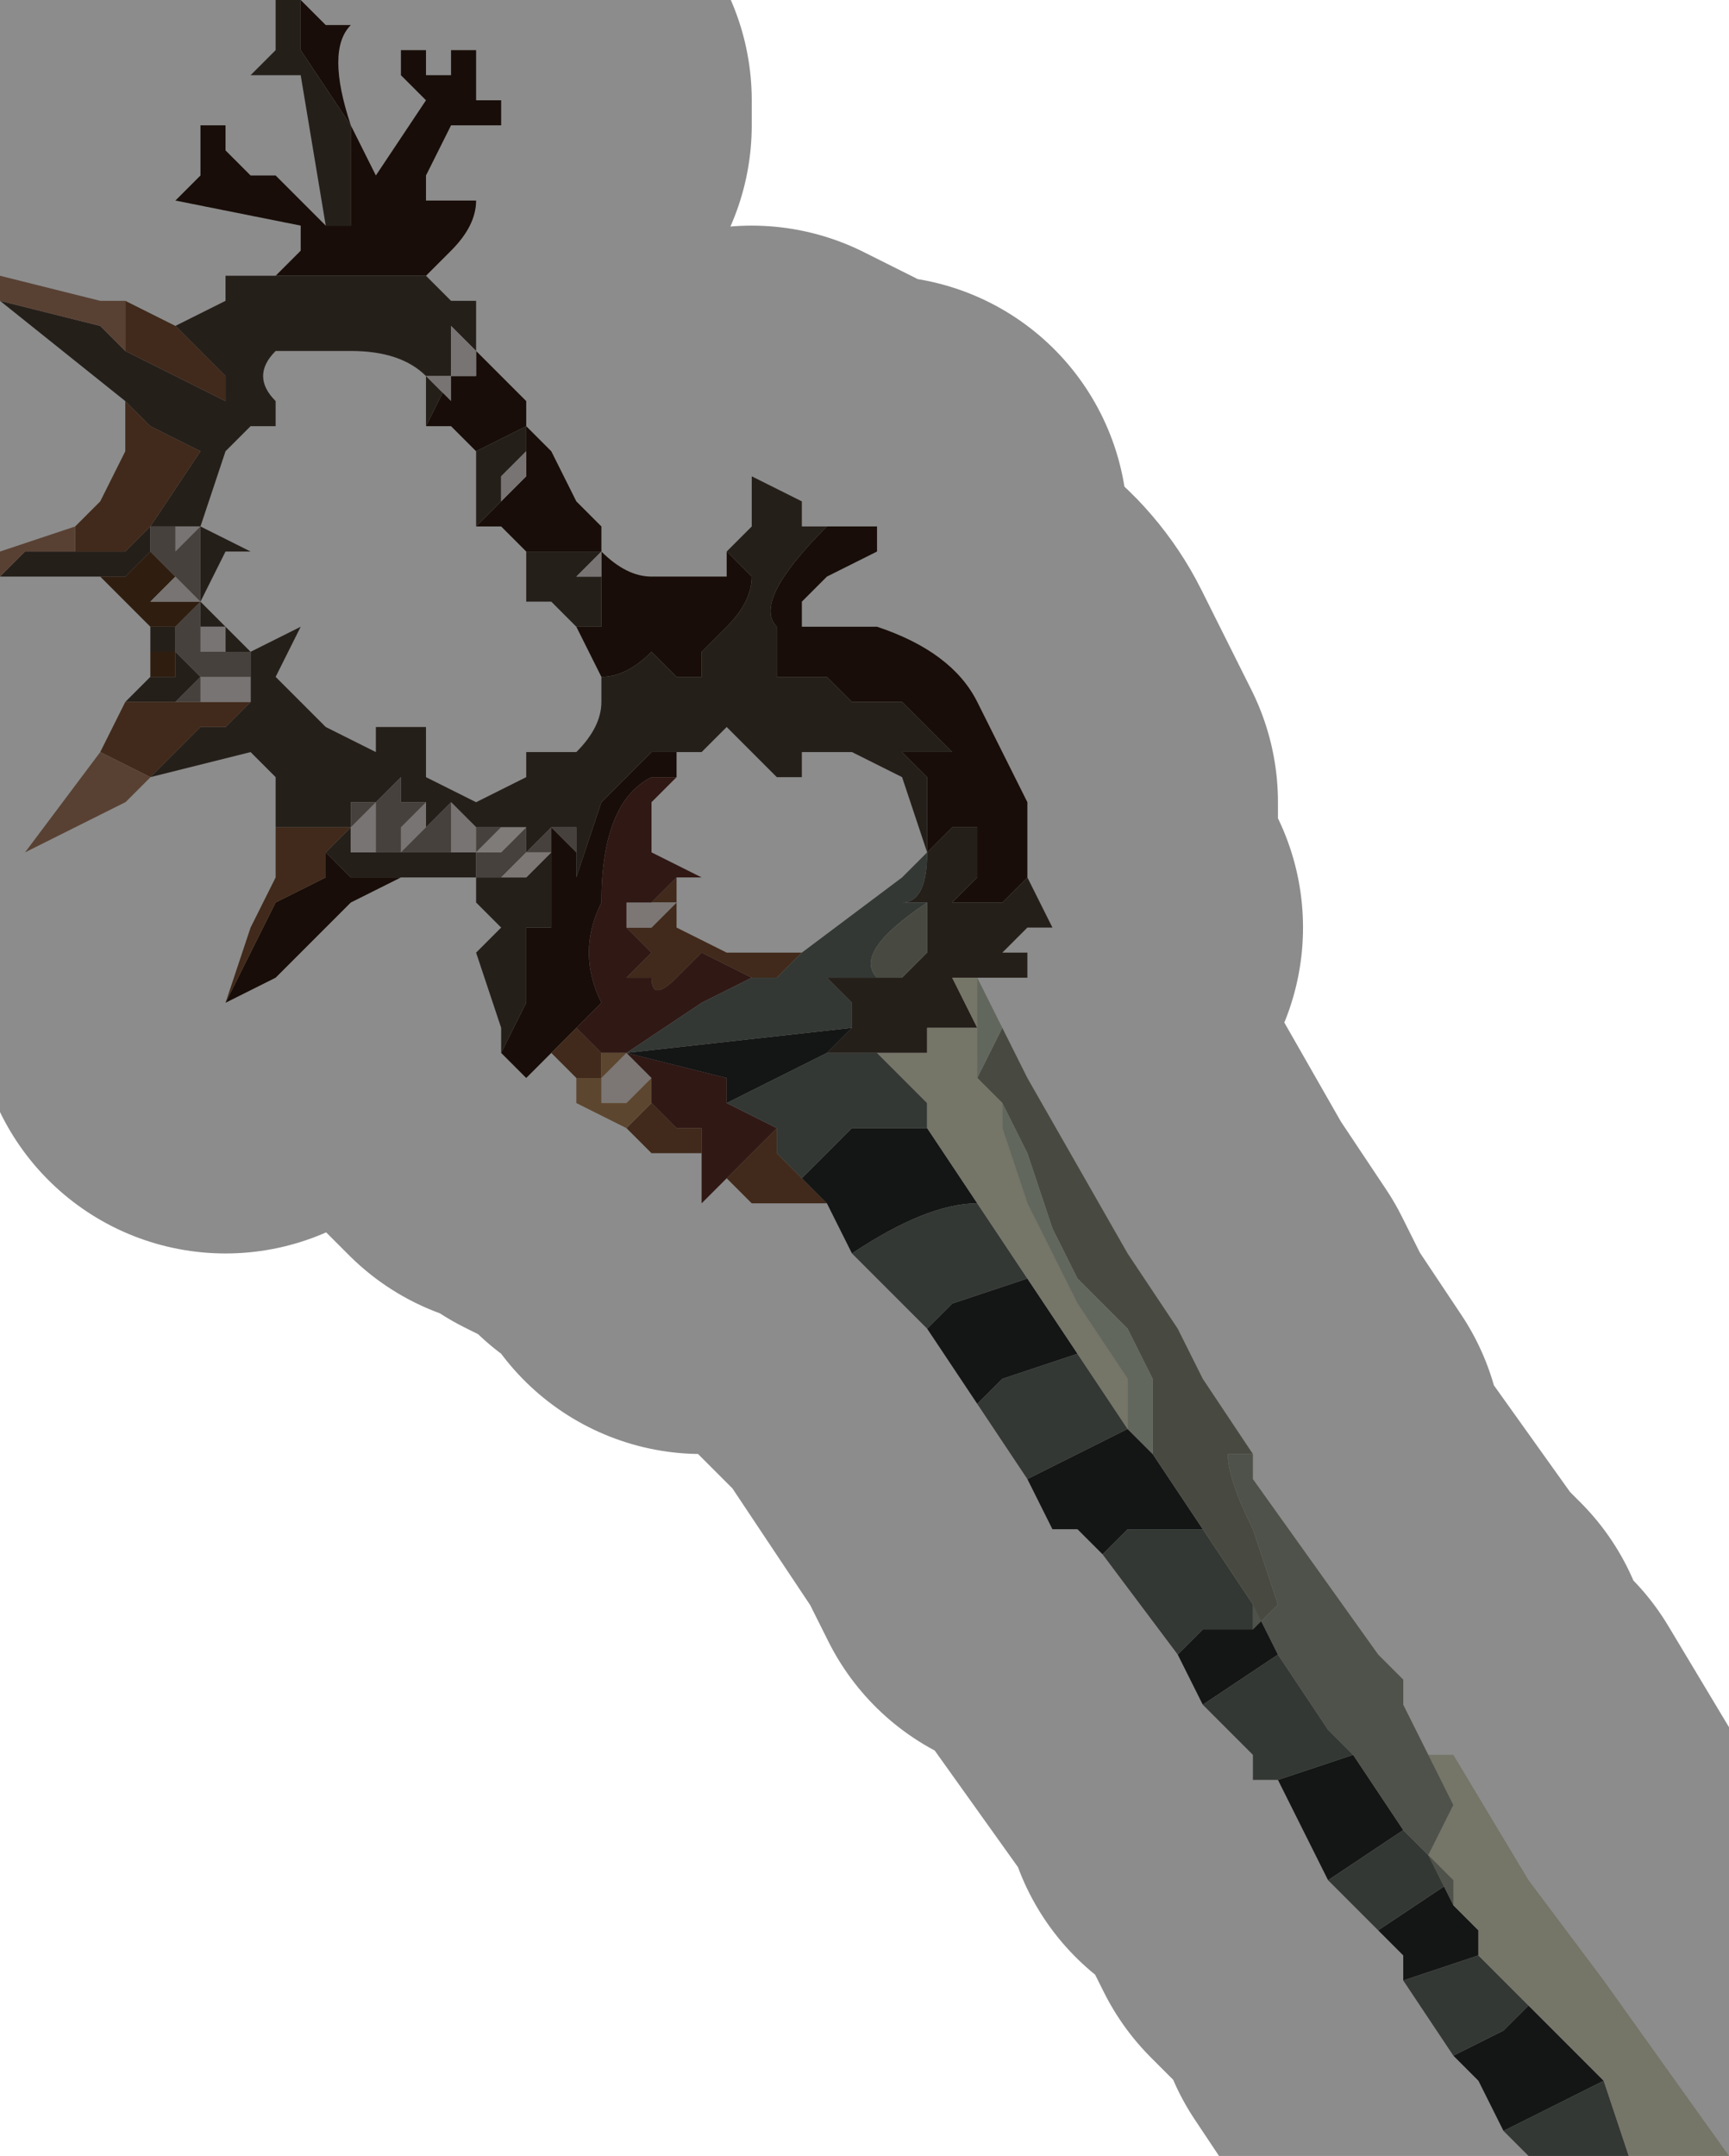 <?xml version="1.0" encoding="UTF-8" standalone="no"?>
<svg xmlns:xlink="http://www.w3.org/1999/xlink" height="4.3px" width="3.45px" xmlns="http://www.w3.org/2000/svg">
  <g transform="matrix(1.0, 0.0, 0.0, 1.0, 2.2, 2.1)">
    <path d="M-1.6 -2.1 L-1.55 -2.05 -1.55 -2.05 -1.55 -2.05 -1.5 -2.05 -1.5 -2.05 Q-1.55 -2.0 -1.5 -1.85 L-1.45 -1.75 -1.35 -1.9 -1.35 -1.9 -1.4 -1.95 -1.4 -2.0 -1.35 -2.0 -1.35 -1.95 -1.3 -1.95 -1.3 -1.95 -1.3 -2.0 -1.25 -2.0 -1.25 -2.0 -1.25 -1.9 -1.2 -1.9 -1.2 -1.85 -1.2 -1.85 -1.25 -1.85 -1.25 -1.85 -1.3 -1.85 -1.3 -1.85 -1.35 -1.75 -1.35 -1.7 -1.25 -1.7 Q-1.25 -1.65 -1.3 -1.6 L-1.35 -1.55 -1.45 -1.55 -1.65 -1.55 -1.6 -1.6 -1.6 -1.65 -1.85 -1.7 -1.8 -1.75 -1.8 -1.8 -1.85 -1.8 -1.8 -1.8 -1.8 -1.8 -1.8 -1.85 -1.75 -1.85 -1.75 -1.8 -1.7 -1.75 -1.65 -1.75 -1.6 -1.7 -1.55 -1.65 -1.5 -1.65 -1.5 -1.85 -1.6 -2.0 -1.6 -2.1 M-1.25 -1.45 L-1.25 -1.4 -1.2 -1.35 -1.15 -1.3 -1.15 -1.25 -1.1 -1.2 -1.05 -1.1 -1.0 -1.05 -1.0 -1.0 Q-0.95 -0.95 -0.9 -0.95 L-0.75 -0.95 -0.75 -1.0 -0.7 -0.95 Q-0.7 -0.9 -0.75 -0.85 L-0.8 -0.8 -0.8 -0.75 -0.85 -0.75 -0.9 -0.8 Q-0.95 -0.75 -1.0 -0.75 L-1.0 -0.75 -1.05 -0.85 -1.0 -0.85 -1.0 -0.9 -1.0 -1.0 -1.15 -1.0 -1.15 -1.0 -1.2 -1.05 -1.25 -1.05 -1.15 -1.15 -1.15 -1.15 -1.15 -1.15 -1.15 -1.2 -1.15 -1.25 -1.25 -1.2 -1.3 -1.25 -1.35 -1.25 -1.35 -1.25 -1.35 -1.25 -1.3 -1.35 -1.3 -1.35 -1.25 -1.35 -1.25 -1.4 -1.25 -1.45 M-0.55 -1.05 L-0.45 -1.05 -0.45 -1.0 -0.55 -0.95 -0.6 -0.9 -0.6 -0.85 -0.45 -0.85 Q-0.3 -0.8 -0.25 -0.7 L-0.15 -0.5 -0.15 -0.35 -0.2 -0.3 -0.3 -0.3 -0.25 -0.35 -0.25 -0.45 -0.3 -0.45 -0.35 -0.4 -0.35 -0.45 -0.35 -0.55 -0.4 -0.6 -0.45 -0.6 -0.45 -0.6 -0.35 -0.6 -0.35 -0.6 -0.3 -0.6 -0.35 -0.65 -0.4 -0.7 -0.5 -0.7 -0.55 -0.75 -0.5 -0.75 -0.4 -0.75 -0.4 -0.75 -0.55 -0.75 -0.65 -0.75 -0.65 -0.85 Q-0.7 -0.9 -0.55 -1.05 L-0.55 -1.05 M-1.1 0.0 L-1.15 0.05 -1.15 0.05 -1.2 0.0 -1.15 -0.1 -1.15 -0.2 -1.15 -0.25 Q-1.15 -0.25 -1.1 -0.25 L-1.1 -0.45 -1.05 -0.4 -1.05 -0.35 -1.0 -0.5 -0.9 -0.6 -0.85 -0.6 -0.85 -0.55 -0.9 -0.55 Q-1.0 -0.5 -1.0 -0.3 -1.05 -0.2 -1.0 -0.1 L-1.05 -0.05 -1.1 0.0 -1.1 0.0 M-1.4 -0.35 L-1.5 -0.3 -1.55 -0.25 -1.65 -0.15 -1.75 -0.1 -1.75 -0.1 -1.65 -0.3 -1.55 -0.35 -1.55 -0.4 -1.55 -0.4 -1.5 -0.35 -1.5 -0.35 -1.45 -0.35 -1.4 -0.35" fill="#2b170e" fill-rule="evenodd" stroke="none"/>
    <path d="M-2.2 -1.5 L-2.0 -1.45 -1.95 -1.4 -1.75 -1.3 -1.75 -1.35 -1.85 -1.45 -1.75 -1.5 -1.75 -1.55 -1.65 -1.55 -1.65 -1.55 -1.45 -1.55 -1.35 -1.55 -1.35 -1.55 -1.3 -1.5 -1.25 -1.5 -1.25 -1.45 -1.25 -1.4 -1.3 -1.45 -1.3 -1.35 -1.35 -1.35 -1.3 -1.3 -1.3 -1.35 -1.35 -1.25 -1.35 -1.25 -1.35 -1.35 Q-1.4 -1.4 -1.5 -1.4 L-1.65 -1.4 Q-1.7 -1.35 -1.65 -1.3 L-1.65 -1.25 -1.7 -1.25 -1.7 -1.25 -1.75 -1.2 -1.8 -1.05 -1.7 -1.0 -1.7 -1.0 -1.75 -1.0 -1.75 -1.0 -1.8 -0.9 -1.75 -0.85 -1.7 -0.8 -1.6 -0.85 -1.65 -0.75 -1.65 -0.75 -1.6 -0.7 -1.55 -0.65 -1.45 -0.6 -1.45 -0.65 -1.4 -0.65 -1.35 -0.65 -1.35 -0.55 -1.25 -0.5 -1.15 -0.55 -1.15 -0.6 -1.1 -0.6 -1.05 -0.6 Q-1.0 -0.65 -1.0 -0.7 L-1.0 -0.75 -1.0 -0.75 Q-0.95 -0.75 -0.9 -0.8 L-0.85 -0.75 -0.8 -0.75 -0.8 -0.8 -0.75 -0.85 Q-0.7 -0.9 -0.7 -0.95 L-0.75 -1.0 -0.7 -1.05 -0.7 -1.15 -0.6 -1.1 -0.6 -1.05 -0.55 -1.05 -0.55 -1.05 Q-0.7 -0.9 -0.65 -0.85 L-0.65 -0.75 -0.55 -0.75 -0.4 -0.75 -0.4 -0.75 -0.5 -0.75 -0.55 -0.75 -0.5 -0.7 -0.4 -0.7 -0.35 -0.65 -0.3 -0.6 -0.35 -0.6 -0.35 -0.6 -0.45 -0.6 -0.45 -0.6 -0.4 -0.6 -0.35 -0.55 -0.35 -0.45 -0.35 -0.4 -0.3 -0.45 -0.25 -0.45 -0.25 -0.35 -0.3 -0.3 -0.2 -0.3 -0.15 -0.35 -0.1 -0.25 -0.1 -0.25 -0.15 -0.25 -0.2 -0.2 -0.15 -0.2 -0.15 -0.15 -0.2 -0.15 -0.25 -0.15 -0.3 -0.15 -0.3 -0.15 -0.25 -0.05 -0.3 -0.05 -0.4 -0.05 -0.35 -0.05 -0.35 0.0 -0.45 0.0 -0.45 0.0 -0.55 0.0 -0.55 0.0 -0.5 -0.05 -0.5 -0.1 -0.55 -0.15 -0.45 -0.15 -0.4 -0.15 -0.35 -0.2 -0.35 -0.25 -0.35 -0.3 -0.35 -0.3 -0.4 -0.3 -0.4 -0.3 -0.4 -0.3 Q-0.35 -0.3 -0.35 -0.4 L-0.35 -0.4 -0.4 -0.55 -0.5 -0.6 -0.6 -0.6 -0.6 -0.55 -0.65 -0.55 -0.65 -0.55 -0.75 -0.65 -0.8 -0.6 -0.85 -0.6 -0.85 -0.55 -0.85 -0.6 -0.9 -0.6 -1.0 -0.5 -1.05 -0.35 -1.05 -0.4 -1.05 -0.4 -1.05 -0.45 -1.1 -0.45 -1.15 -0.4 -1.15 -0.45 -1.15 -0.45 -1.2 -0.45 -1.25 -0.45 -1.3 -0.5 -1.3 -0.45 -1.3 -0.5 -1.35 -0.45 -1.35 -0.5 -1.4 -0.5 -1.4 -0.55 -1.45 -0.5 -1.5 -0.5 -1.5 -0.45 -1.6 -0.45 -1.6 -0.45 -1.65 -0.45 -1.65 -0.55 -1.7 -0.6 -1.9 -0.55 -1.8 -0.65 -1.75 -0.65 -1.75 -0.65 -1.7 -0.7 -1.75 -0.7 -1.75 -0.7 -1.7 -0.7 -1.7 -0.75 -1.7 -0.8 -1.75 -0.8 -1.75 -0.8 -1.75 -0.85 -1.8 -0.85 -1.8 -0.9 -1.8 -0.95 -1.8 -1.05 -1.8 -1.05 -1.85 -1.05 -1.9 -1.05 -1.9 -1.05 -1.9 -1.0 -1.95 -0.95 -1.95 -0.95 -2.0 -0.95 -2.0 -0.95 -2.2 -0.95 -2.2 -0.95 -2.15 -1.0 -2.05 -1.0 -2.0 -1.0 -1.95 -1.0 -1.9 -1.05 -1.95 -1.05 -1.9 -1.05 -1.8 -1.2 -1.9 -1.25 -1.95 -1.3 -1.95 -1.3 -2.2 -1.5 M-1.95 -0.7 L-1.9 -0.75 -1.85 -0.75 -1.85 -0.8 -1.9 -0.8 -1.9 -0.85 -1.85 -0.85 -1.85 -0.8 -1.85 -0.8 -1.8 -0.75 -1.85 -0.7 -1.85 -0.7 -1.95 -0.7 M-1.6 -2.1 L-1.6 -2.0 -1.5 -1.85 -1.5 -1.65 -1.55 -1.65 -1.6 -1.95 -1.65 -1.95 -1.7 -1.95 -1.7 -1.95 -1.65 -2.0 -1.65 -2.0 -1.65 -2.1 -1.6 -2.1 M-1.2 0.0 L-1.2 -0.05 -1.25 -0.2 -1.25 -0.2 -1.2 -0.25 -1.25 -0.3 -1.25 -0.35 -1.3 -0.35 -1.35 -0.35 -1.4 -0.35 -1.45 -0.35 -1.5 -0.35 -1.5 -0.35 -1.55 -0.4 -1.55 -0.4 -1.5 -0.45 -1.5 -0.4 -1.5 -0.4 -1.45 -0.4 -1.45 -0.4 -1.4 -0.4 -1.35 -0.4 -1.3 -0.4 -1.3 -0.4 -1.25 -0.4 -1.25 -0.35 -1.25 -0.35 -1.25 -0.35 -1.2 -0.35 -1.15 -0.35 -1.1 -0.4 -1.1 -0.45 -1.1 -0.25 Q-1.15 -0.25 -1.15 -0.25 L-1.15 -0.2 -1.15 -0.1 -1.2 0.0 M-1.75 -0.7 L-1.75 -0.7 M-1.05 -0.85 L-1.1 -0.9 -1.15 -0.9 -1.15 -1.0 -1.0 -1.0 -1.0 -0.9 -1.0 -0.85 -1.05 -0.85 M-1.25 -1.05 L-1.25 -1.15 Q-1.25 -1.15 -1.25 -1.2 L-1.25 -1.2 -1.15 -1.25 -1.15 -1.2 -1.15 -1.2 -1.2 -1.15 -1.2 -1.1 -1.15 -1.15 -1.25 -1.05 M-1.05 -0.95 L-1.05 -0.95 -1.1 -0.95 -1.1 -0.95 -1.05 -0.95 -1.05 -0.95 -1.0 -0.95 -1.0 -1.0 -1.05 -0.95 M-1.9 -1.05 L-1.9 -1.05 -1.9 -1.05 -1.9 -1.05 M-1.15 -0.4 L-1.15 -0.4 M-0.25 -0.15 L-0.25 -0.15 M-1.45 -0.5 L-1.45 -0.5 M-1.4 -0.4 L-1.4 -0.4" fill="#43382f" fill-rule="evenodd" stroke="none"/>
    <path d="M-1.95 -1.4 L-1.95 -1.5 -1.85 -1.45 -1.75 -1.35 -1.75 -1.3 -1.95 -1.4 M-1.9 -1.05 L-1.95 -1.0 -2.0 -1.0 -2.05 -1.0 -2.05 -1.05 -2.05 -1.05 -2.0 -1.1 -2.0 -1.1 -1.95 -1.2 -1.95 -1.3 -1.9 -1.25 -1.8 -1.2 -1.9 -1.05 -1.95 -1.05 -1.9 -1.05 -1.9 -1.05 -1.95 -1.05 -1.9 -1.05 -1.9 -1.05 M-2.0 -0.6 L-1.95 -0.7 -1.85 -0.7 -1.8 -0.7 -1.8 -0.7 -1.75 -0.7 -1.7 -0.7 -1.75 -0.65 -1.75 -0.65 -1.8 -0.65 -1.9 -0.55 Q-1.9 -0.55 -1.95 -0.55 L-1.95 -0.5 -1.9 -0.55 -2.0 -0.6 M-0.55 0.3 L-0.65 0.3 -0.7 0.3 -0.75 0.25 -0.75 0.25 -0.7 0.2 -0.65 0.15 -0.65 0.2 -0.6 0.25 -0.55 0.3 M-0.8 0.2 L-0.9 0.2 -0.95 0.15 -0.95 0.15 -0.9 0.1 -0.9 0.1 -0.85 0.15 -0.8 0.15 -0.8 0.2 M-1.05 0.05 L-1.1 0.0 -1.1 0.0 -1.05 -0.05 -1.05 -0.05 Q-1.0 0.0 -1.0 0.0 L-0.95 0.0 -1.0 0.0 -1.0 0.05 -1.05 0.05 M-1.75 -0.1 L-1.7 -0.25 -1.65 -0.35 -1.65 -0.45 -1.6 -0.45 -1.6 -0.45 -1.5 -0.45 -1.55 -0.4 -1.55 -0.35 -1.65 -0.3 -1.75 -0.1 M-1.75 -0.65 L-1.75 -0.7 -1.75 -0.65 M-1.5 -0.45 L-1.5 -0.45 M-0.85 -0.35 L-0.85 -0.25 -0.75 -0.2 -0.6 -0.2 -0.65 -0.15 -0.7 -0.15 -0.8 -0.2 -0.85 -0.15 Q-0.9 -0.1 -0.9 -0.15 L-0.95 -0.15 -0.9 -0.2 -0.95 -0.25 -0.95 -0.25 -1.0 -0.25 -0.95 -0.25 -0.95 -0.25 -0.9 -0.25 -0.85 -0.3 -0.9 -0.3 -0.85 -0.35" fill="#764d31" fill-rule="evenodd" stroke="none"/>
    <path d="M-2.2 -1.5 L-2.2 -1.55 -2.0 -1.5 -1.95 -1.5 -1.95 -1.4 -2.0 -1.45 -2.2 -1.5 M-2.05 -1.0 L-2.15 -1.0 -2.2 -0.95 -2.2 -1.0 -2.05 -1.05 -2.05 -1.0 M-1.95 -0.5 L-1.95 -0.5 -2.05 -0.45 -2.15 -0.4 -2.15 -0.4 -2.2 -0.4 -2.15 -0.4 -2.0 -0.6 -2.0 -0.6 -1.9 -0.55 -1.95 -0.5" fill="#a1775d" fill-rule="evenodd" stroke="none"/>
    <path d="M-2.0 -0.95 L-2.0 -0.95 -1.95 -0.95 -1.95 -0.95 -1.9 -1.0 -1.85 -0.95 -1.8 -0.9 -1.8 -0.9 -1.85 -0.85 -1.85 -0.85 -1.9 -0.85 -1.9 -0.8 -1.85 -0.8 -1.85 -0.8 -1.85 -0.75 -1.9 -0.75 -1.9 -0.85 -2.0 -0.95 M-1.8 -0.9 L-1.85 -0.95 -1.9 -0.9 -1.9 -0.9 -1.95 -0.9 -1.9 -0.9 -1.9 -0.9 -1.85 -0.9 -1.85 -0.9 -1.8 -0.9" fill="#56361d" fill-rule="evenodd" stroke="none"/>
    <path d="M-1.9 -1.05 L-1.9 -1.05 -1.85 -1.05 -1.8 -1.05 -1.8 -1.05 -1.85 -1.0 -1.85 -1.05 -1.9 -1.05 -1.9 -1.05 -1.95 -1.05 -1.9 -1.05 -1.9 -1.05 -1.9 -1.05 M-1.8 -0.95 L-1.8 -0.9 -1.8 -0.95 M-1.8 -0.85 L-1.75 -0.85 -1.75 -0.8 -1.75 -0.8 -1.8 -0.8 -1.85 -0.8 -1.85 -0.8 -1.85 -0.8 -1.8 -0.8 -1.8 -0.85 M-1.7 -0.75 L-1.7 -0.7 -1.75 -0.7 -1.75 -0.7 -1.75 -0.7 -1.8 -0.7 -1.8 -0.75 -1.75 -0.75 -1.7 -0.75 M-1.3 -1.35 L-1.3 -1.3 -1.35 -1.35 -1.3 -1.35 -1.3 -1.45 -1.25 -1.4 -1.25 -1.35 -1.3 -1.35 -1.3 -1.35 M-1.15 -1.15 L-1.2 -1.1 -1.2 -1.15 -1.15 -1.2 -1.15 -1.2 -1.15 -1.15 -1.15 -1.15 -1.15 -1.15 M-1.05 -0.95 L-1.0 -1.0 -1.0 -0.95 -1.05 -0.95 -1.05 -0.95 -1.1 -0.95 -1.1 -0.95 -1.05 -0.95 -1.05 -0.95 M-1.8 -0.9 L-1.8 -0.9 -1.85 -0.9 -1.85 -0.9 -1.9 -0.9 -1.9 -0.9 -1.95 -0.9 -1.9 -0.9 -1.9 -0.9 -1.85 -0.95 -1.8 -0.9 M-1.85 -0.8 L-1.85 -0.8 -1.85 -0.8 M-1.8 -0.7 L-1.8 -0.7 M-1.25 -0.45 L-1.25 -0.4 -1.3 -0.4 -1.3 -0.45 -1.3 -0.5 -1.25 -0.45 M-1.3 -0.4 L-1.3 -0.4 M-1.35 -0.5 L-1.35 -0.45 -1.35 -0.45 -1.4 -0.4 -1.4 -0.45 -1.35 -0.5 M-1.45 -0.5 L-1.45 -0.5 -1.45 -0.4 -1.5 -0.4 -1.5 -0.4 -1.5 -0.45 -1.45 -0.5 M-1.4 -0.4 L-1.4 -0.4" fill="#dad4d1" fill-rule="evenodd" stroke="none"/>
    <path d="M-1.9 -1.0 L-1.9 -1.05 -1.9 -1.05 -1.85 -1.05 -1.85 -1.0 -1.8 -1.05 -1.8 -0.95 -1.8 -0.9 -1.8 -0.85 -1.8 -0.8 -1.85 -0.8 -1.85 -0.8 -1.85 -0.8 -1.8 -0.8 -1.75 -0.8 -1.75 -0.8 -1.75 -0.8 -1.7 -0.8 -1.7 -0.75 -1.75 -0.75 -1.8 -0.75 -1.8 -0.7 -1.75 -0.7 -1.75 -0.7 -1.75 -0.7 -1.8 -0.7 -1.85 -0.7 -1.85 -0.7 -1.8 -0.75 -1.85 -0.8 -1.85 -0.85 -1.85 -0.85 -1.8 -0.9 -1.8 -0.9 -1.85 -0.95 -1.9 -1.0 M-1.25 -0.35 L-1.25 -0.35 -1.25 -0.35 -1.25 -0.4 -1.3 -0.4 -1.25 -0.4 -1.25 -0.45 -1.2 -0.45 -1.2 -0.45 -1.25 -0.4 -1.2 -0.4 -1.15 -0.45 -1.15 -0.4 -1.1 -0.45 -1.05 -0.45 -1.05 -0.4 -1.05 -0.4 -1.1 -0.45 -1.1 -0.4 -1.15 -0.4 -1.15 -0.4 -1.2 -0.35 -1.2 -0.35 -1.25 -0.35 -1.25 -0.35 M-1.9 -1.05 L-1.9 -1.05 M-1.8 -0.9 L-1.8 -0.9 M-1.5 -0.45 L-1.5 -0.45 -1.5 -0.5 -1.45 -0.5 -1.4 -0.55 -1.4 -0.5 -1.35 -0.5 -1.4 -0.45 -1.4 -0.4 -1.35 -0.45 -1.35 -0.45 -1.3 -0.5 -1.3 -0.45 -1.3 -0.4 -1.35 -0.4 -1.4 -0.4 -1.45 -0.4 -1.45 -0.4 -1.45 -0.5 -1.5 -0.45 -1.5 -0.4 -1.5 -0.45" fill="#817670" fill-rule="evenodd" stroke="none"/>
    <path d="M-1.15 -0.4 L-1.15 -0.4 -1.15 -0.4 -1.1 -0.4 -1.15 -0.35 -1.2 -0.35 -1.2 -0.35 -1.15 -0.4 M-0.9 -0.3 L-0.85 -0.3 -0.9 -0.25 -0.95 -0.25 -0.95 -0.25 -0.95 -0.3 -0.9 -0.3 M-0.95 0.0 L-0.9 0.05 -0.9 0.05 -0.95 0.1 -1.0 0.1 -1.0 0.1 -1.0 0.05 -0.95 0.0 -0.95 0.0" fill="#e2d9d3" fill-rule="evenodd" stroke="none"/>
    <path d="M-1.2 -0.45 L-1.15 -0.45 -1.15 -0.45 -1.2 -0.4 -1.25 -0.4 -1.2 -0.45 -1.2 -0.45" fill="#e6e0db" fill-rule="evenodd" stroke="none"/>
    <path d="M-0.75 0.25 L-0.75 0.25 -0.8 0.3 -0.8 0.25 -0.8 0.2 -0.8 0.15 -0.85 0.15 -0.9 0.1 -0.9 0.1 -0.9 0.05 -0.9 0.05 -0.95 0.0 -0.95 0.0 -1.0 0.0 Q-1.0 0.0 -1.05 -0.05 L-1.05 -0.05 -1.0 -0.1 Q-1.05 -0.2 -1.0 -0.3 -1.0 -0.5 -0.9 -0.55 L-0.85 -0.55 -0.9 -0.5 -0.9 -0.4 -0.8 -0.35 -0.85 -0.35 -0.85 -0.35 -0.9 -0.3 -0.95 -0.3 -0.95 -0.25 -0.95 -0.25 -0.9 -0.2 -0.95 -0.15 -0.9 -0.15 Q-0.9 -0.1 -0.85 -0.15 L-0.8 -0.2 -0.7 -0.15 -0.65 -0.15 -0.65 -0.15 -0.7 -0.15 -0.7 -0.15 -0.8 -0.1 -0.95 0.0 -0.75 0.05 -0.75 0.1 -0.65 0.15 -0.7 0.2 -0.75 0.25 -0.75 0.25 M-0.95 -0.25 L-1.0 -0.25 -0.95 -0.25" fill="#582c26" fill-rule="evenodd" stroke="none"/>
    <path d="M-0.95 0.15 L-1.05 0.1 -1.05 0.05 -1.1 0.05 -1.05 0.05 -1.0 0.05 -1.0 0.0 -0.95 0.0 -0.95 0.0 -0.95 0.0 -0.95 0.0 -1.0 0.05 -1.0 0.1 -1.0 0.1 -0.95 0.1 -0.9 0.05 -0.9 0.1 -0.9 0.1 -0.9 0.1 -0.95 0.15 -0.95 0.15 M-1.05 0.05 L-1.05 0.05 -1.05 0.05" fill="#aa7f55" fill-rule="evenodd" stroke="none"/>
    <path d="M0.8 2.15 L0.75 2.05 0.7 2.0 0.8 1.95 0.85 1.9 1.0 2.05 0.8 2.15 M0.6 1.85 L0.6 1.8 0.55 1.75 0.7 1.65 0.7 1.7 0.75 1.75 0.75 1.8 0.6 1.85 M0.45 1.65 L0.35 1.45 0.5 1.4 0.6 1.55 0.45 1.65 M0.0 1.0 L-0.05 0.95 -0.1 0.95 -0.15 0.85 -0.05 0.8 Q0.05 0.75 0.05 0.75 L0.1 0.8 0.2 0.95 0.05 0.95 Q0.05 0.95 0.0 1.0 M-0.25 0.7 L-0.35 0.55 -0.3 0.5 -0.15 0.45 -0.05 0.6 -0.2 0.65 -0.25 0.7 M-0.5 0.4 L-0.55 0.3 -0.6 0.25 -0.5 0.15 -0.35 0.15 -0.25 0.3 Q-0.35 0.3 -0.5 0.4 M-0.5 -0.05 L-0.55 0.0 -0.75 0.1 -0.75 0.05 -0.95 0.0 -0.95 0.0 -0.5 -0.05 M0.15 1.2 L0.2 1.15 0.3 1.15 0.3 1.1 0.35 1.2 0.2 1.3 0.15 1.2" fill="#252726" fill-rule="evenodd" stroke="none"/>
    <path d="M1.05 2.2 L0.85 2.2 0.8 2.15 1.0 2.05 1.05 2.2 M0.7 2.0 L0.6 1.85 0.75 1.8 0.85 1.9 0.8 1.95 0.7 2.0 M0.55 1.75 L0.45 1.65 0.6 1.55 0.7 1.65 0.55 1.75 M0.35 1.45 L0.3 1.45 0.3 1.4 0.25 1.35 0.2 1.3 0.35 1.2 0.45 1.35 0.5 1.4 0.35 1.45 M-0.15 0.85 L-0.25 0.7 -0.2 0.65 -0.05 0.6 0.05 0.75 Q0.05 0.75 -0.05 0.8 L-0.15 0.85 M-0.35 0.55 L-0.5 0.4 Q-0.35 0.3 -0.25 0.3 L-0.15 0.45 -0.3 0.5 -0.35 0.55 M-0.35 -0.4 Q-0.35 -0.3 -0.4 -0.3 L-0.4 -0.3 -0.4 -0.3 -0.35 -0.3 -0.35 -0.3 Q-0.5 -0.2 -0.45 -0.15 L-0.55 -0.15 -0.5 -0.1 -0.5 -0.05 -0.95 0.0 -0.8 -0.1 -0.7 -0.15 -0.7 -0.15 -0.65 -0.15 -0.65 -0.15 -0.6 -0.2 -0.6 -0.2 -0.4 -0.35 -0.35 -0.4 M-0.55 0.0 L-0.55 0.0 -0.45 0.0 -0.35 0.1 -0.35 0.15 -0.5 0.15 -0.6 0.25 -0.65 0.2 -0.65 0.15 -0.75 0.1 -0.55 0.0 M0.2 0.95 L0.3 1.1 0.3 1.15 0.2 1.15 0.15 1.2 0.0 1.0 Q0.05 0.95 0.05 0.95 L0.2 0.95" fill="#5e665f" fill-rule="evenodd" stroke="none"/>
    <path d="M-0.2 -0.15 L-0.25 -0.15 -0.2 -0.15 M-0.2 -0.05 L-0.15 0.05 0.05 0.4 0.15 0.55 0.2 0.65 0.3 0.8 0.25 0.8 Q0.25 0.85 0.3 0.95 L0.35 1.1 0.3 1.15 0.3 1.1 0.2 0.95 0.1 0.8 0.1 0.65 0.05 0.55 -0.05 0.45 -0.1 0.35 -0.15 0.2 -0.2 0.1 -0.25 0.05 -0.2 -0.05 M-0.35 -0.3 L-0.35 -0.25 -0.35 -0.2 -0.4 -0.15 -0.45 -0.15 Q-0.5 -0.2 -0.35 -0.3 M-0.25 -0.15 L-0.25 -0.15 M-0.2 0.1 L-0.2 0.1" fill="#848776" fill-rule="evenodd" stroke="none"/>
    <path d="M0.65 1.4 L0.7 1.4 0.85 1.65 1.0 1.85 1.25 2.2 1.05 2.2 1.0 2.05 0.85 1.9 0.75 1.8 0.75 1.75 0.7 1.7 0.65 1.6 0.7 1.5 0.65 1.4 M-0.45 0.0 L-0.45 0.0 -0.35 0.0 -0.35 -0.05 -0.4 -0.05 -0.3 -0.05 -0.25 -0.05 -0.3 -0.15 -0.3 -0.15 -0.25 -0.15 -0.25 0.05 -0.2 0.1 -0.2 0.1 -0.2 0.15 -0.15 0.3 -0.05 0.5 0.05 0.65 0.05 0.75 -0.05 0.6 -0.15 0.45 -0.25 0.3 -0.35 0.15 -0.35 0.1 -0.45 0.0" fill="#d5d5bd" fill-rule="evenodd" stroke="none"/>
    <path d="M-0.25 -0.15 L-0.2 -0.05 -0.25 0.05 -0.2 0.1 -0.15 0.2 -0.1 0.35 -0.05 0.45 0.05 0.55 0.1 0.65 0.1 0.8 0.05 0.75 0.05 0.65 -0.05 0.5 -0.15 0.3 -0.2 0.15 -0.2 0.1 -0.25 0.05 -0.25 -0.15 -0.25 -0.15 -0.25 -0.15" fill="#b3bba9" fill-rule="evenodd" stroke="none"/>
    <path d="M0.3 0.8 L0.3 0.85 0.55 1.2 0.6 1.25 0.6 1.3 0.65 1.4 0.7 1.5 0.65 1.6 0.7 1.7 0.7 1.65 0.6 1.55 0.5 1.4 0.45 1.35 0.35 1.2 0.3 1.1 0.3 1.15 0.35 1.1 0.3 0.95 Q0.25 0.85 0.25 0.8 L0.3 0.8" fill="#8f9587" fill-rule="evenodd" stroke="none"/>
    <path d="M-1.95 -1.5 L-2.0 -1.5 -2.2 -1.55 M-2.2 -0.95 L-2.0 -0.95 -1.9 -0.85 -1.9 -0.75 -1.95 -0.7 -2.0 -0.6 -2.0 -0.6 -2.15 -0.4 -2.15 -0.4 -2.2 -0.4 -2.15 -0.4 -2.05 -0.45 -1.95 -0.5 -1.95 -0.5 -1.95 -0.55 Q-1.9 -0.55 -1.9 -0.55 L-1.7 -0.6 -1.65 -0.55 -1.65 -0.45 -1.65 -0.35 -1.7 -0.25 -1.75 -0.1 -1.75 -0.1 -1.65 -0.15 -1.55 -0.25 -1.5 -0.3 -1.4 -0.35 -1.35 -0.35 -1.3 -0.35 -1.25 -0.35 -1.25 -0.35 -1.25 -0.3 -1.2 -0.25 -1.25 -0.2 -1.25 -0.2 -1.2 -0.05 -1.2 0.0 -1.15 0.05 -1.15 0.05 -1.1 0.0 -1.05 0.05 -1.05 0.05 -1.05 0.1 -0.95 0.15 -0.9 0.2 -0.8 0.2 -0.8 0.25 -0.8 0.3 -0.75 0.25 -0.75 0.25 -0.7 0.3 -0.65 0.3 -0.55 0.3 -0.5 0.4 -0.35 0.55 -0.25 0.7 -0.15 0.85 -0.1 0.95 -0.05 0.95 0.0 1.0 0.25 1.35 0.3 1.4 0.3 1.45 0.35 1.45 0.45 1.65 0.55 1.75 0.6 1.8 0.6 1.85 0.7 2.0 0.75 2.05 0.8 2.15 0.85 2.2 M-2.2 -1.0 L-2.05 -1.05 -2.05 -1.05 -2.0 -1.1 -2.0 -1.1 -1.95 -1.2 -1.95 -1.3 -1.95 -1.3 -2.2 -1.5 M-1.35 -1.55 L-1.3 -1.6 Q-1.25 -1.65 -1.25 -1.7 L-1.35 -1.7 -1.35 -1.75 -1.3 -1.85 -1.3 -1.85 -1.25 -1.85 -1.25 -1.85 -1.2 -1.85 -1.2 -1.85 -1.2 -1.9 -1.25 -1.9 -1.25 -2.0 -1.25 -2.0 -1.3 -2.0 -1.3 -1.95 -1.3 -1.95 -1.35 -1.95 -1.35 -2.0 -1.4 -2.0 -1.4 -1.95 -1.35 -1.9 -1.35 -1.9 -1.45 -1.75 -1.5 -1.85 Q-1.55 -2.0 -1.5 -2.05 L-1.5 -2.05 -1.55 -2.05 -1.55 -2.05 -1.55 -2.05 -1.6 -2.1 -1.65 -2.1 -1.65 -2.0 -1.65 -2.0 -1.7 -1.95 -1.7 -1.95 -1.65 -1.95 -1.6 -1.95 -1.55 -1.65 -1.6 -1.7 -1.65 -1.75 -1.7 -1.75 -1.75 -1.8 -1.75 -1.85 -1.8 -1.85 -1.8 -1.8 -1.8 -1.8 -1.85 -1.8 -1.8 -1.8 -1.8 -1.75 -1.85 -1.7 -1.6 -1.65 -1.6 -1.6 -1.65 -1.55 -1.65 -1.55 -1.75 -1.55 -1.75 -1.5 -1.85 -1.45 -1.95 -1.5 M-1.35 -1.55 L-1.35 -1.55 -1.3 -1.5 -1.25 -1.5 -1.25 -1.45 -1.25 -1.4 -1.2 -1.35 -1.15 -1.3 -1.15 -1.25 -1.1 -1.2 -1.05 -1.1 -1.0 -1.05 -1.0 -1.0 Q-0.95 -0.95 -0.9 -0.95 L-0.75 -0.95 -0.75 -1.0 -0.7 -1.05 -0.7 -1.15 -0.6 -1.1 -0.6 -1.05 -0.55 -1.05 -0.45 -1.05 -0.45 -1.0 -0.55 -0.95 -0.6 -0.9 -0.6 -0.85 -0.45 -0.85 Q-0.3 -0.8 -0.25 -0.7 L-0.15 -0.5 -0.15 -0.35 -0.1 -0.25 -0.1 -0.25 -0.15 -0.25 -0.2 -0.2 -0.15 -0.2 -0.15 -0.15 -0.2 -0.15 -0.25 -0.15 -0.2 -0.05 -0.15 0.05 0.05 0.4 0.15 0.55 0.2 0.65 0.3 0.8 0.3 0.85 0.55 1.2 0.6 1.25 0.6 1.3 0.65 1.4 0.7 1.4 0.85 1.65 1.0 1.85 1.25 2.2 M-1.75 -0.7 L-1.75 -0.7 -1.75 -0.65 M-1.35 -1.25 L-1.35 -1.35 Q-1.4 -1.4 -1.5 -1.4 L-1.65 -1.4 Q-1.7 -1.35 -1.65 -1.3 L-1.65 -1.25 -1.7 -1.25 -1.7 -1.25 -1.75 -1.2 -1.8 -1.05 -1.7 -1.0 -1.7 -1.0 -1.75 -1.0 -1.75 -1.0 -1.8 -0.9 -1.75 -0.85 -1.7 -0.8 -1.6 -0.85 -1.65 -0.75 -1.65 -0.75 -1.6 -0.7 -1.55 -0.65 -1.45 -0.6 -1.45 -0.65 -1.4 -0.65 -1.35 -0.65 -1.35 -0.55 -1.25 -0.5 -1.15 -0.55 -1.15 -0.6 -1.1 -0.6 -1.05 -0.6 Q-1.0 -0.65 -1.0 -0.7 L-1.0 -0.75 -1.05 -0.85 -1.1 -0.9 -1.15 -0.9 -1.15 -1.0 -1.15 -1.0 -1.2 -1.05 -1.25 -1.05 -1.25 -1.15 Q-1.25 -1.15 -1.25 -1.2 L-1.25 -1.2 -1.3 -1.25 -1.35 -1.25 -1.35 -1.25 M-0.85 -0.55 L-0.85 -0.6 -0.8 -0.6 -0.75 -0.65 -0.65 -0.55 -0.65 -0.55 -0.6 -0.55 -0.6 -0.6 -0.5 -0.6 -0.4 -0.55 -0.35 -0.4 -0.35 -0.4 -0.4 -0.35 -0.6 -0.2 -0.6 -0.2 -0.75 -0.2 -0.85 -0.25 -0.85 -0.35 -0.85 -0.35 -0.8 -0.35 -0.9 -0.4 -0.9 -0.5 -0.85 -0.55 Z" fill="none" stroke="#000000" stroke-linecap="round" stroke-linejoin="round" stroke-opacity="0.451" stroke-width="1.0"/>
  </g>
</svg>
